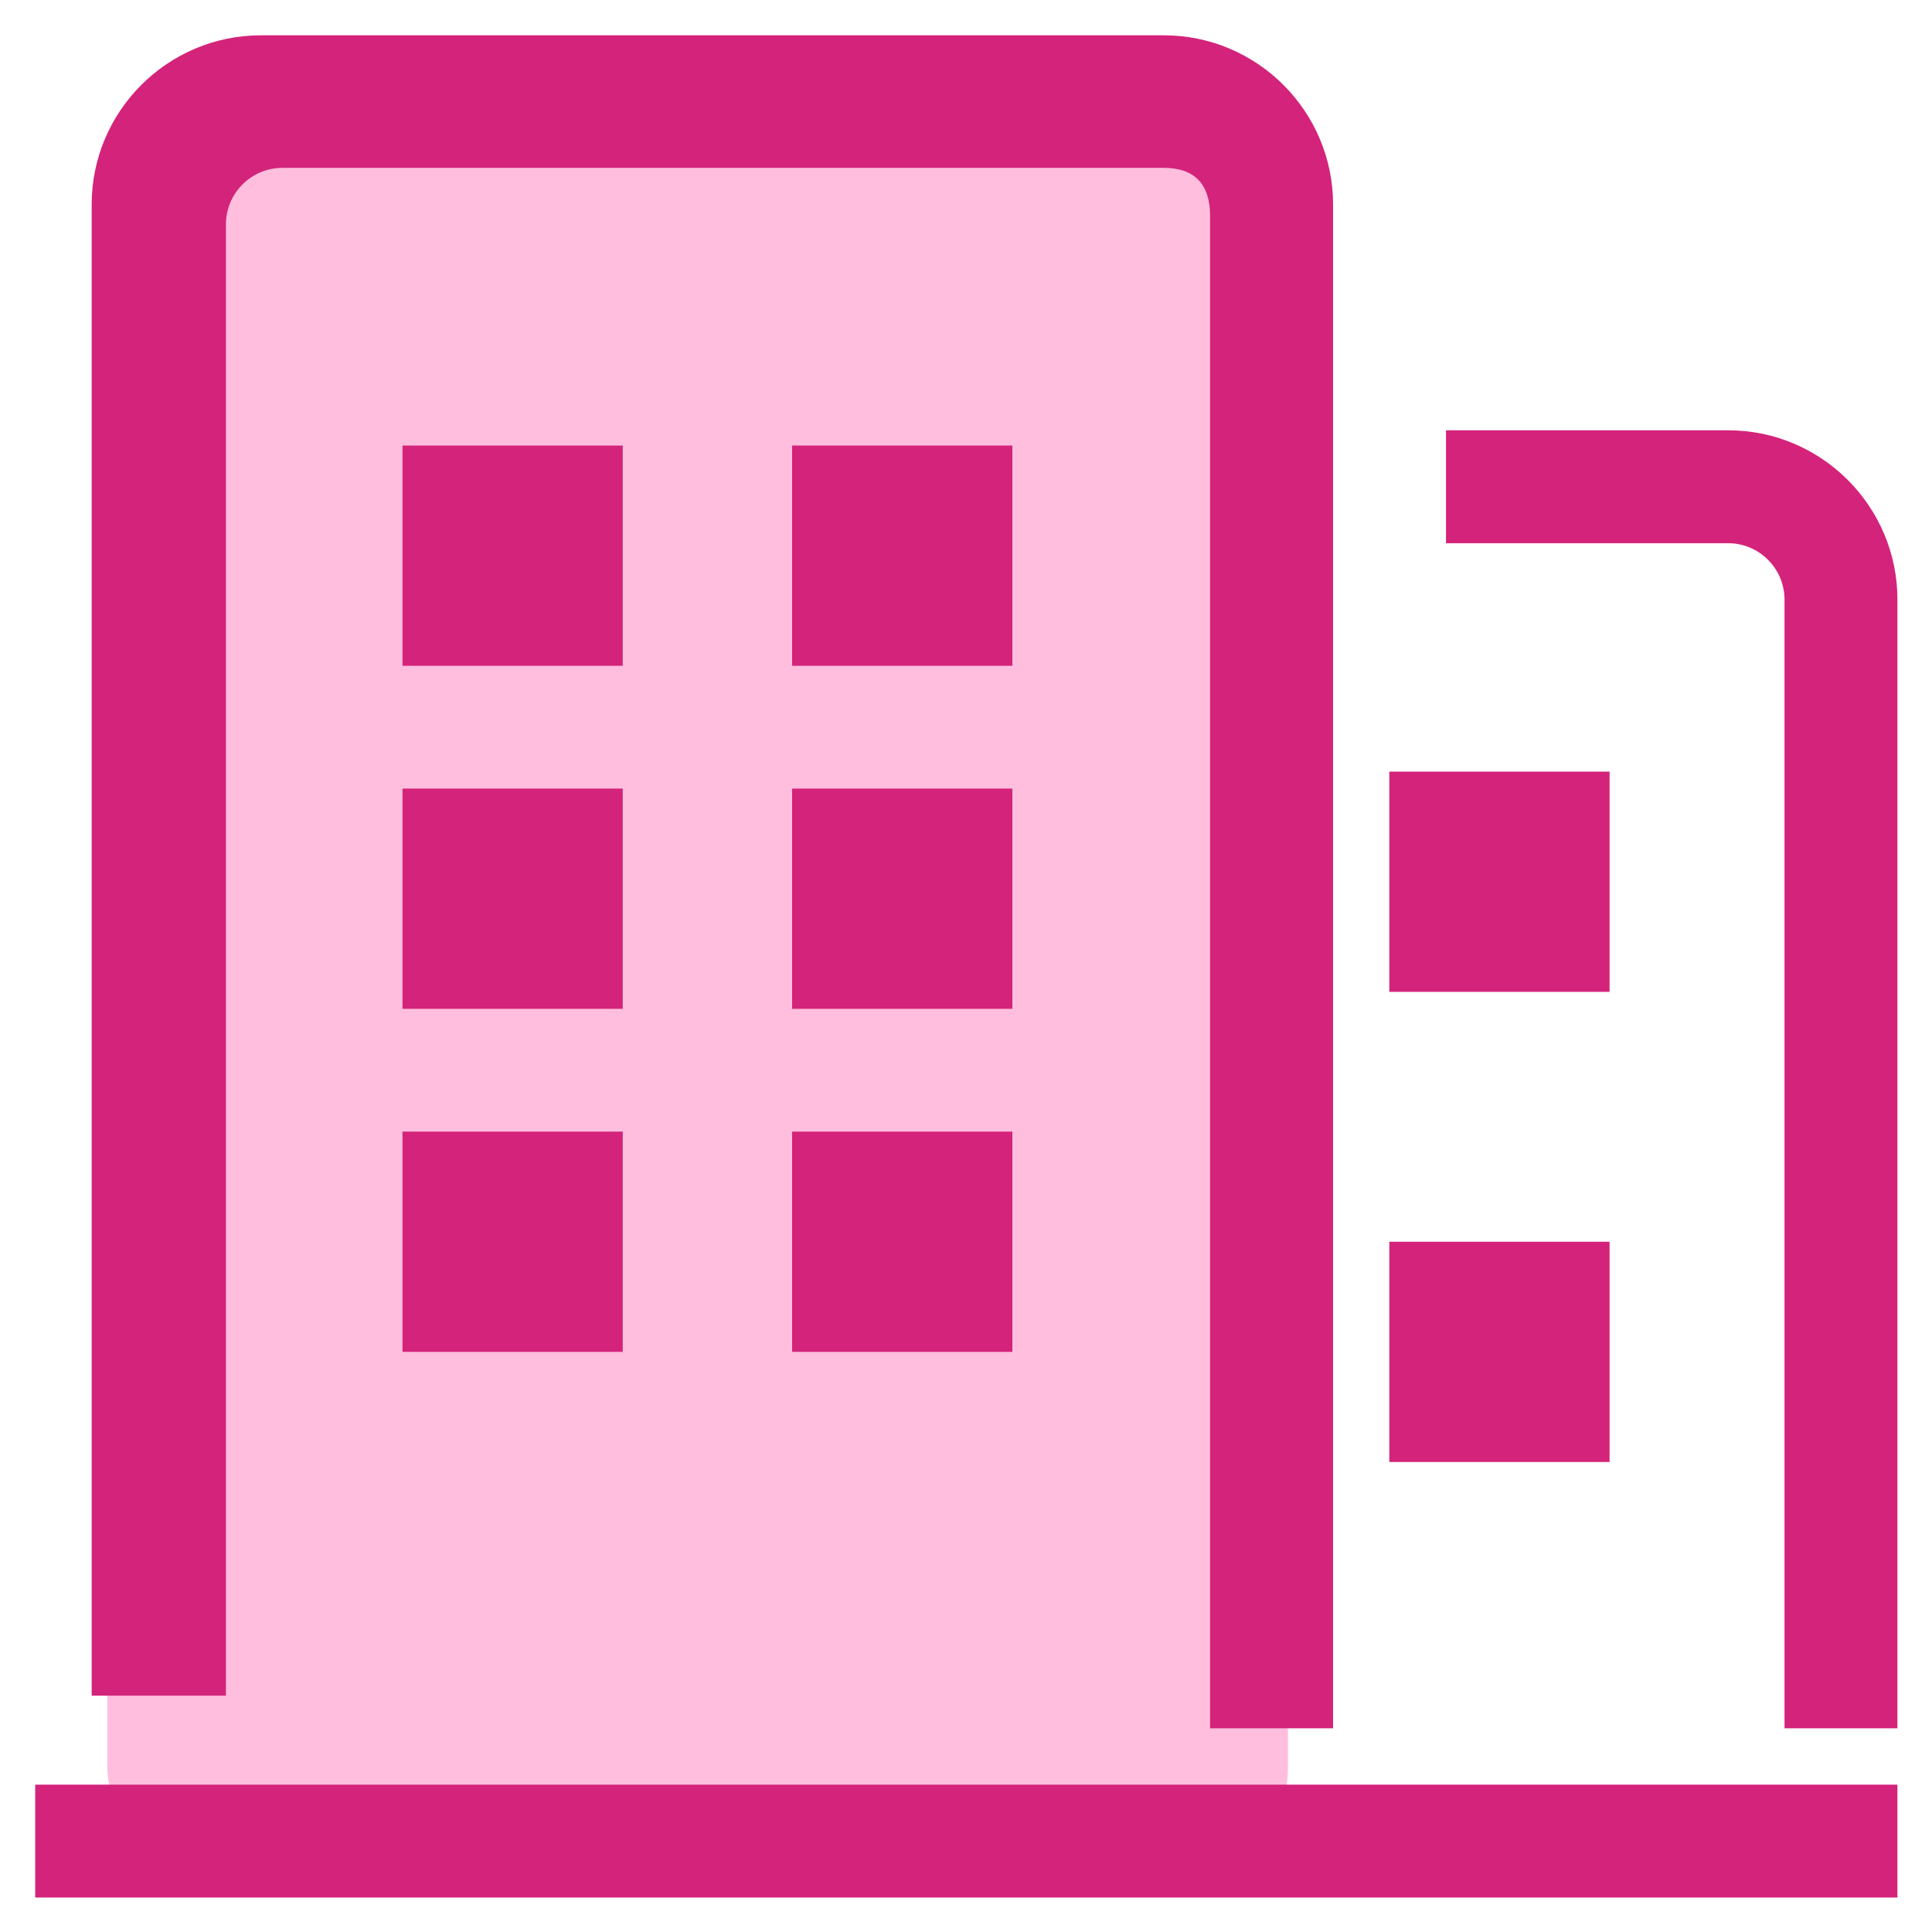 <?xml version="1.0" encoding="UTF-8"?>
<svg width="18px" height="18px" viewBox="0 0 18 18" version="1.1" xmlns="http://www.w3.org/2000/svg" xmlns:xlink="http://www.w3.org/1999/xlink">
    <!-- Generator: Sketch 60 (88103) - https://sketch.com -->
    <title>地址</title>
    <desc>Created with Sketch.</desc>
    <g id="页面-1" stroke="none" stroke-width="1" fill="none" fill-rule="evenodd">
        <g id="个人中心" transform="translate(-307, -200)">
            <g id="地址" transform="translate(307, 200)">
                <rect id="矩形" fill="#FFBEDE" x="1" y="1" width="11" height="16.468" rx="1"></rect>
                <path d="M11.274,16.102 L11.274,2.01 C11.274,1.72 11.133,1.564 10.843,1.564 L2.631,1.564 C2.341,1.564 2.105,1.8 2.105,2.09 L2.105,15.798 L0.854,15.798 L0.854,1.906 C0.854,1.037 1.561,0.329 2.431,0.329 L10.843,0.329 C11.713,0.329 12.42,1.037 12.42,1.906 L12.42,16.102 L11.274,16.102 Z M17.678,16.102 L16.626,16.102 L16.626,5.587 C16.626,5.297 16.39,5.061 16.101,5.061 L13.472,5.061 L13.472,4.009 L16.101,4.009 C16.97,4.009 17.678,4.717 17.678,5.587 L17.678,16.102 L17.678,16.102 Z M0.328,16.627 L17.678,16.627 L17.678,17.679 L0.328,17.679 L0.328,16.627 Z" id="形状" fill="#D4237A" fill-rule="nonzero"></path>
                <path d="M3.75,4.151 L5.802,4.151 L5.802,6.203 L3.75,6.203 L3.75,4.151 Z M7.38,4.151 L9.432,4.151 L9.432,6.203 L7.38,6.203 L7.38,4.151 Z M12.944,7.189 L14.996,7.189 L14.996,9.241 L12.944,9.241 L12.944,7.189 Z M12.944,11.569 L14.996,11.569 L14.996,13.621 L12.944,13.621 L12.944,11.569 Z M3.75,7.347 L5.802,7.347 L5.802,9.399 L3.75,9.399 L3.75,7.347 Z M7.38,7.347 L9.432,7.347 L9.432,9.399 L7.38,9.399 L7.38,7.347 Z M3.75,10.543 L5.802,10.543 L5.802,12.595 L3.75,12.595 L3.75,10.543 Z M7.38,10.543 L9.432,10.543 L9.432,12.595 L7.38,12.595 L7.38,10.543 Z" id="形状" fill="#D4237A" fill-rule="nonzero"></path>
            </g>
        </g>
    </g>
</svg>